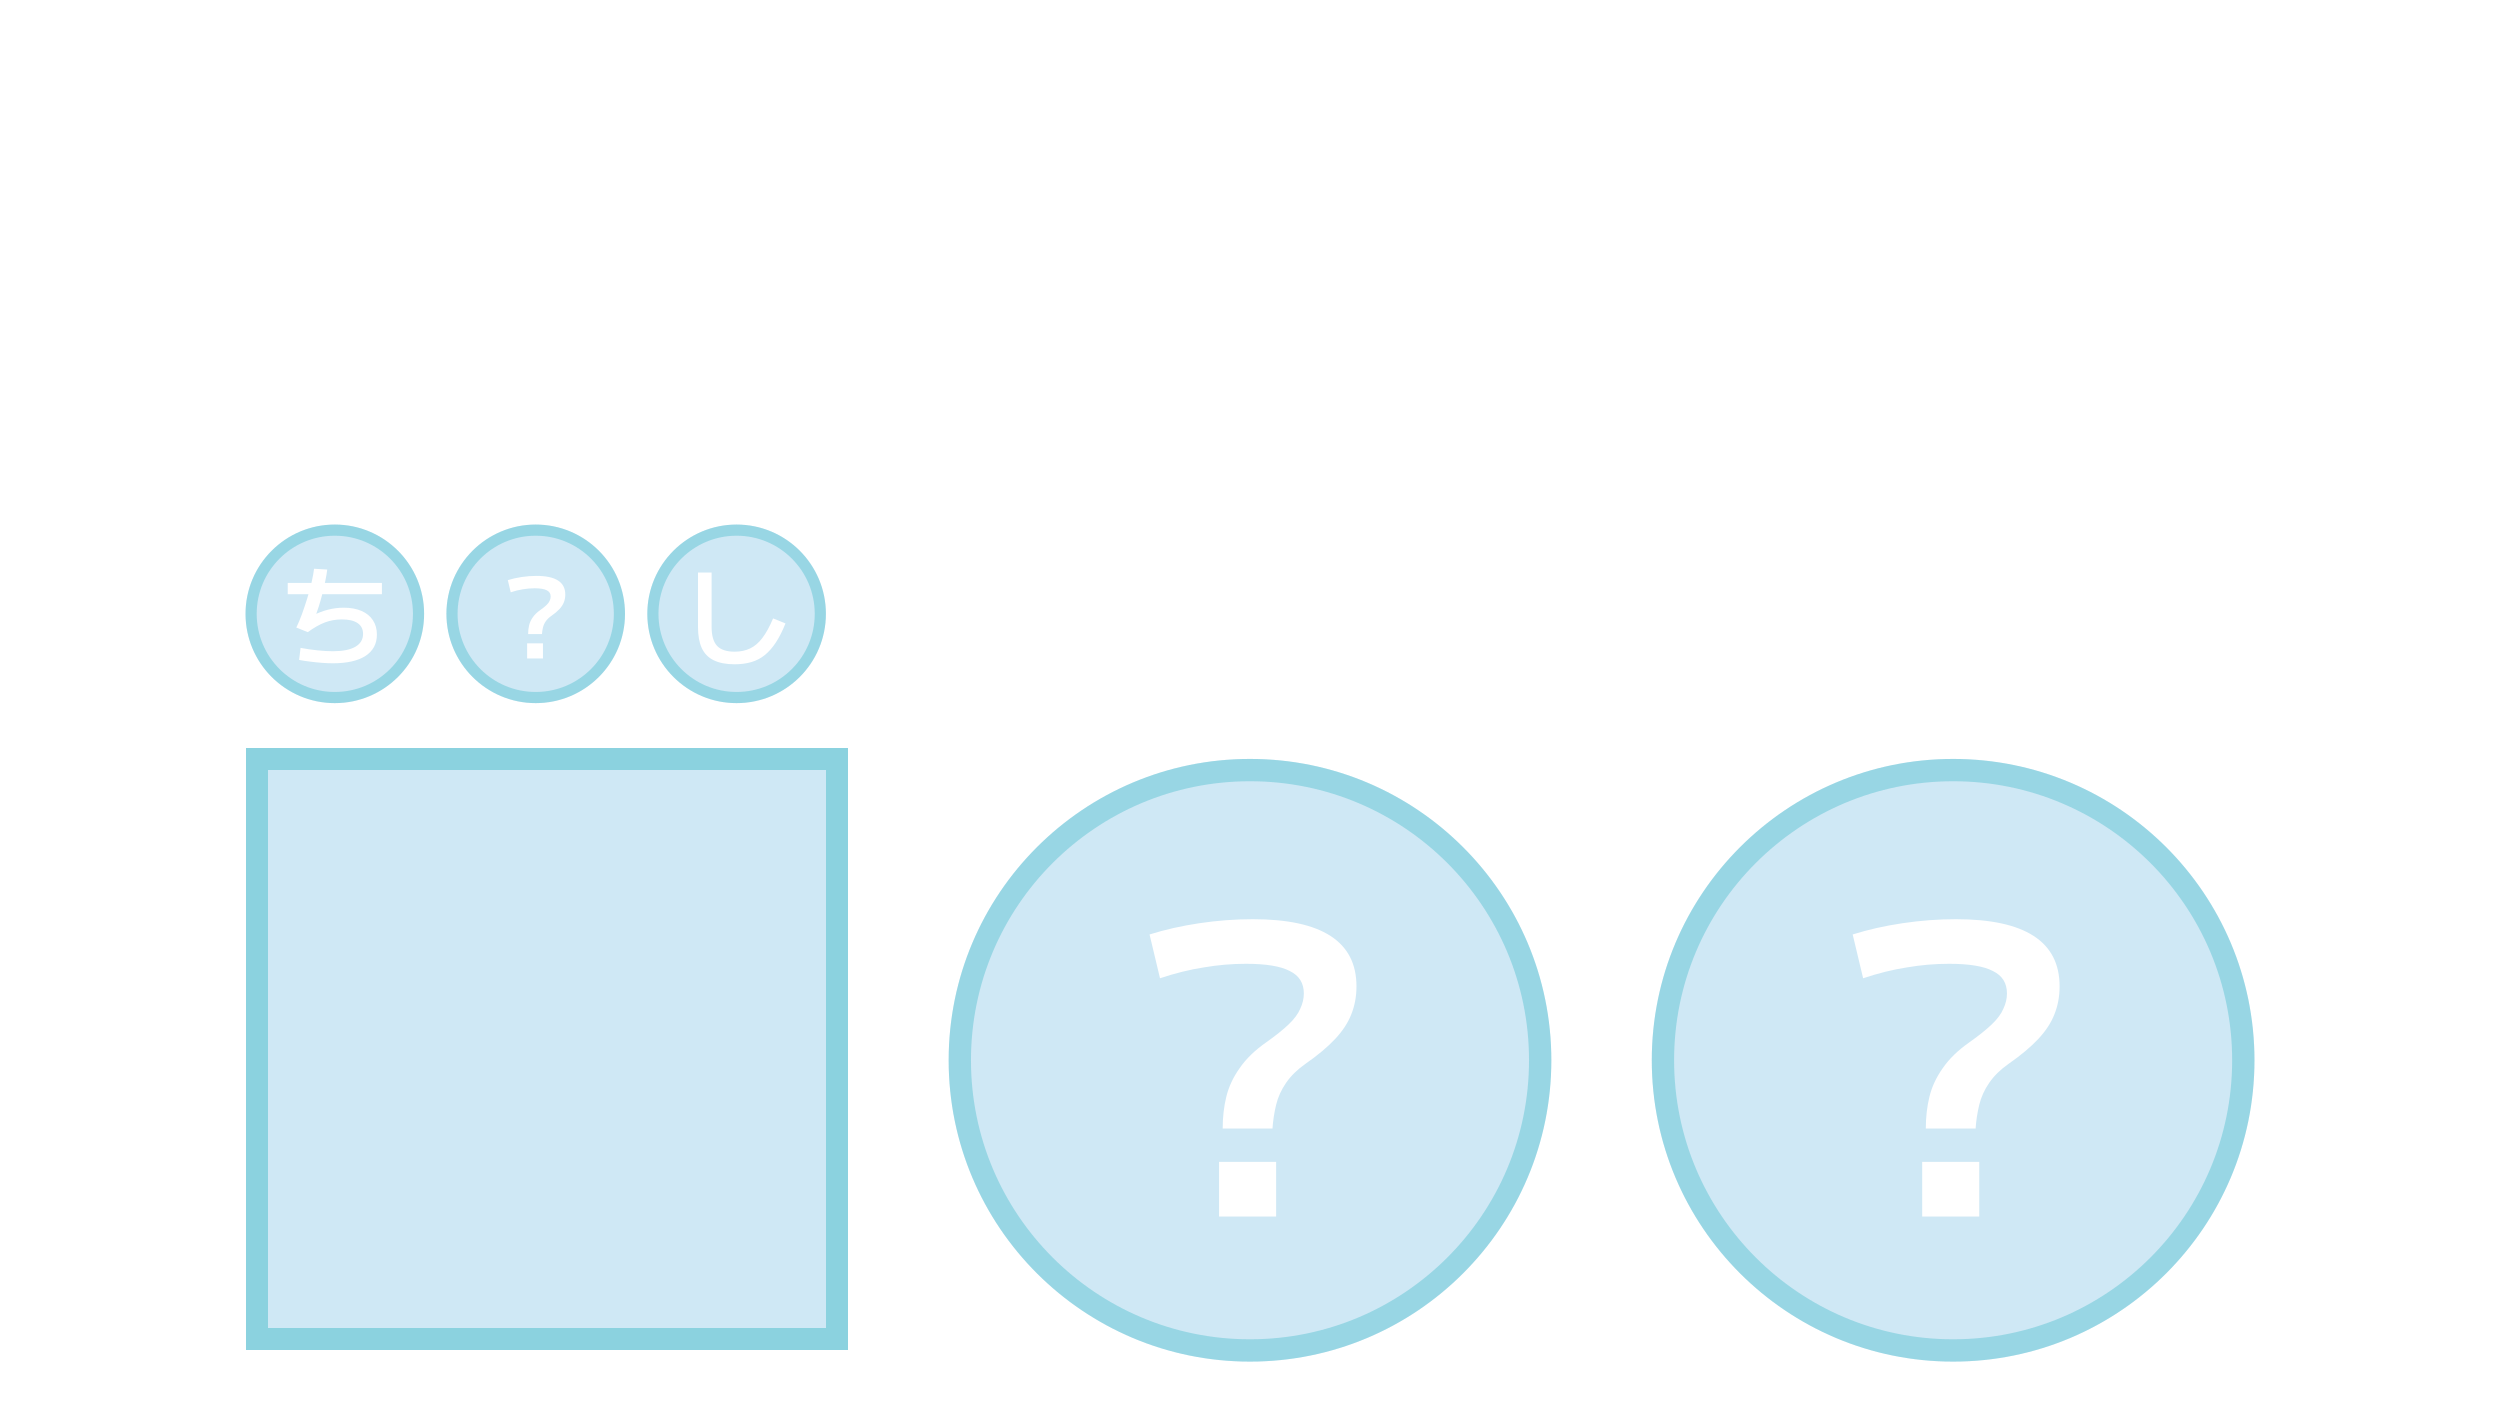 <svg width="224" height="127" viewBox="0 0 224 127" fill="none" xmlns="http://www.w3.org/2000/svg">
<circle cx="175" cy="95" r="27" fill="#128FCD" fill-opacity="0.2"/>
<circle cx="175" cy="95" r="26" stroke="#48BCCB" stroke-opacity="0.4" stroke-width="2"/>
<path d="M172.552 101.116C172.552 100.108 172.66 99.16 172.876 98.272C173.092 97.384 173.488 96.532 174.064 95.716C174.64 94.876 175.444 94.096 176.476 93.376C177.292 92.8 177.952 92.272 178.456 91.792C178.96 91.312 179.308 90.844 179.5 90.388C179.716 89.932 179.824 89.476 179.824 89.02C179.824 88.084 179.404 87.412 178.564 87.004C177.748 86.572 176.44 86.356 174.64 86.356C173.368 86.356 172.108 86.464 170.86 86.68C169.612 86.872 168.304 87.196 166.936 87.652L166 83.728C167.368 83.296 168.856 82.96 170.464 82.72C172.072 82.48 173.668 82.36 175.252 82.36C181.444 82.36 184.54 84.364 184.54 88.372C184.54 89.284 184.384 90.124 184.072 90.892C183.784 91.636 183.304 92.368 182.632 93.088C181.96 93.808 181.072 94.552 179.968 95.32C179.248 95.824 178.672 96.388 178.24 97.012C177.808 97.636 177.508 98.296 177.34 98.992C177.172 99.688 177.064 100.396 177.016 101.116H172.552ZM172.228 109V104.104H177.34V109H172.228Z" fill="white"/>
<circle cx="112" cy="95" r="27" fill="#128FCD" fill-opacity="0.2"/>
<circle cx="112" cy="95" r="26" stroke="#48BCCB" stroke-opacity="0.4" stroke-width="2"/>
<path d="M109.552 101.116C109.552 100.108 109.66 99.16 109.876 98.272C110.092 97.384 110.488 96.532 111.064 95.716C111.64 94.876 112.444 94.096 113.476 93.376C114.292 92.8 114.952 92.272 115.456 91.792C115.96 91.312 116.308 90.844 116.5 90.388C116.716 89.932 116.824 89.476 116.824 89.02C116.824 88.084 116.404 87.412 115.564 87.004C114.748 86.572 113.44 86.356 111.64 86.356C110.368 86.356 109.108 86.464 107.86 86.68C106.612 86.872 105.304 87.196 103.936 87.652L103 83.728C104.368 83.296 105.856 82.96 107.464 82.72C109.072 82.48 110.668 82.36 112.252 82.36C118.444 82.36 121.54 84.364 121.54 88.372C121.54 89.284 121.384 90.124 121.072 90.892C120.784 91.636 120.304 92.368 119.632 93.088C118.96 93.808 118.072 94.552 116.968 95.32C116.248 95.824 115.672 96.388 115.24 97.012C114.808 97.636 114.508 98.296 114.34 98.992C114.172 99.688 114.064 100.396 114.016 101.116H109.552ZM109.228 109V104.104H114.34V109H109.228Z" fill="white"/>
<g filter="url(#filter0_d_122_2123)">
<rect x="22" y="67" width="54" height="54" fill="#128FCD" fill-opacity="0.2" shape-rendering="crispEdges"/>
<rect x="23" y="68" width="52" height="52" stroke="#48BCCB" stroke-opacity="0.5" stroke-width="2" shape-rendering="crispEdges"/>
</g>
<circle cx="30" cy="55" r="8" fill="#128FCD" fill-opacity="0.2"/>
<circle cx="30" cy="55" r="7.5" stroke="#48BCCB" stroke-opacity="0.4"/>
<path d="M29.83 59.43C29.523 59.43 29.193 59.417 28.84 59.39C28.487 59.363 28.133 59.327 27.78 59.28C27.433 59.24 27.107 59.19 26.8 59.13L26.93 58.05C27.423 58.143 27.923 58.217 28.43 58.27C28.943 58.323 29.41 58.35 29.83 58.35C30.71 58.35 31.38 58.217 31.84 57.95C32.3 57.683 32.53 57.3 32.53 56.8C32.53 56.373 32.367 56.05 32.04 55.83C31.72 55.61 31.25 55.5 30.63 55.5C30.097 55.5 29.59 55.59 29.11 55.77C28.637 55.95 28.127 56.24 27.58 56.64L26.55 56.23C26.717 55.89 26.883 55.493 27.05 55.04C27.217 54.58 27.377 54.103 27.53 53.61C27.683 53.11 27.813 52.63 27.92 52.17C28.027 51.703 28.1 51.3 28.14 50.96L29.32 51.03C29.287 51.323 29.23 51.66 29.15 52.04C29.077 52.42 28.987 52.813 28.88 53.22C28.78 53.62 28.67 54.007 28.55 54.38C28.43 54.747 28.313 55.073 28.2 55.36L27.99 55.17C28.45 54.93 28.913 54.75 29.38 54.63C29.847 54.51 30.32 54.45 30.8 54.45C31.42 54.45 31.95 54.547 32.39 54.74C32.837 54.933 33.177 55.21 33.41 55.57C33.65 55.93 33.77 56.36 33.77 56.86C33.77 57.687 33.43 58.323 32.75 58.77C32.07 59.21 31.097 59.43 29.83 59.43ZM25.78 53.24V52.23H34.22V53.24H25.78Z" fill="white"/>
<circle cx="48" cy="55" r="8" fill="#128FCD" fill-opacity="0.2"/>
<circle cx="48" cy="55" r="7.5" stroke="#48BCCB" stroke-opacity="0.4"/>
<path d="M47.32 56.81C47.32 56.53 47.35 56.267 47.41 56.02C47.47 55.773 47.58 55.537 47.74 55.31C47.9 55.077 48.123 54.86 48.41 54.66C48.637 54.5 48.82 54.353 48.96 54.22C49.1 54.087 49.197 53.957 49.25 53.83C49.31 53.703 49.34 53.577 49.34 53.45C49.34 53.19 49.223 53.003 48.99 52.89C48.763 52.77 48.4 52.71 47.9 52.71C47.547 52.71 47.197 52.74 46.85 52.8C46.503 52.853 46.14 52.943 45.76 53.07L45.5 51.98C45.88 51.86 46.293 51.767 46.74 51.7C47.187 51.633 47.63 51.6 48.07 51.6C49.79 51.6 50.65 52.157 50.65 53.27C50.65 53.523 50.607 53.757 50.52 53.97C50.44 54.177 50.307 54.38 50.12 54.58C49.933 54.78 49.687 54.987 49.38 55.2C49.18 55.34 49.02 55.497 48.9 55.67C48.78 55.843 48.697 56.027 48.65 56.22C48.603 56.413 48.573 56.61 48.56 56.81H47.32ZM47.23 59V57.64H48.65V59H47.23Z" fill="white"/>
<circle cx="66" cy="55" r="8" fill="#128FCD" fill-opacity="0.2"/>
<circle cx="66" cy="55" r="7.5" stroke="#48BCCB" stroke-opacity="0.4"/>
<path d="M65.82 59.52C65.06 59.52 64.437 59.4 63.95 59.16C63.47 58.927 63.113 58.563 62.88 58.07C62.653 57.577 62.54 56.943 62.54 56.17V51.3H63.76V56.17C63.76 56.95 63.923 57.517 64.25 57.87C64.577 58.217 65.1 58.39 65.82 58.39C66.347 58.39 66.81 58.293 67.21 58.1C67.617 57.907 67.983 57.593 68.31 57.16C68.643 56.72 68.963 56.137 69.27 55.41L70.38 55.86C70.113 56.527 69.827 57.093 69.52 57.56C69.22 58.02 68.89 58.397 68.53 58.69C68.177 58.977 67.777 59.187 67.33 59.32C66.883 59.453 66.38 59.52 65.82 59.52Z" fill="white"/>
<path d="M4.592 18.592C4.123 18.592 3.669 18.475 3.232 18.24C2.795 18.005 2.4 17.691 2.048 17.296C1.696 16.901 1.419 16.464 1.216 15.984C1.013 15.493 0.912 14.997 0.912 14.496C0.912 13.696 1.179 13.013 1.712 12.448C2.256 11.872 3.029 11.435 4.032 11.136C5.035 10.827 6.229 10.672 7.616 10.672C9.045 10.672 10.405 10.864 11.696 11.248C12.987 11.621 14.261 12.203 15.52 12.992L14.848 14.608C14.027 14.064 13.232 13.627 12.464 13.296C11.696 12.965 10.917 12.725 10.128 12.576C9.339 12.416 8.501 12.336 7.616 12.336C6.069 12.336 4.864 12.528 4 12.912C3.147 13.285 2.72 13.813 2.72 14.496C2.72 14.731 2.768 14.976 2.864 15.232C2.96 15.488 3.093 15.728 3.264 15.952C3.435 16.165 3.611 16.341 3.792 16.48C3.984 16.608 4.171 16.672 4.352 16.672C4.704 16.672 5.024 16.459 5.312 16.032C5.6 15.595 5.845 14.965 6.048 14.144C6.251 13.323 6.405 12.325 6.512 11.152C6.629 9.968 6.688 8.635 6.688 7.152L7.152 7.696H1.568V6.08H8.64V6.24C8.64 8.267 8.555 10.053 8.384 11.6C8.213 13.136 7.957 14.421 7.616 15.456C7.275 16.491 6.848 17.275 6.336 17.808C5.835 18.331 5.253 18.592 4.592 18.592ZM9.2 17.52C9.595 17.232 9.925 16.949 10.192 16.672C10.459 16.384 10.677 16.048 10.848 15.664C11.019 15.28 11.147 14.816 11.232 14.272C11.317 13.717 11.376 13.04 11.408 12.24C11.44 11.44 11.456 10.469 11.456 9.328V6.496H13.312V9.424C13.312 10.661 13.291 11.733 13.248 12.64C13.205 13.536 13.125 14.304 13.008 14.944C12.891 15.584 12.725 16.133 12.512 16.592C12.309 17.051 12.048 17.461 11.728 17.824C11.408 18.187 11.013 18.544 10.544 18.896L9.2 17.52ZM18.368 18.944L16.704 18.336L21.888 5.312L23.648 5.824L20.864 12.704L20.272 12.32C20.805 11.883 21.339 11.541 21.872 11.296C22.416 11.051 22.944 10.928 23.456 10.928C23.851 10.928 24.192 11.013 24.48 11.184C24.768 11.344 25.013 11.584 25.216 11.904C25.419 12.213 25.589 12.592 25.728 13.04C25.877 13.488 26.011 14 26.128 14.576C26.224 15.024 26.32 15.413 26.416 15.744C26.523 16.075 26.656 16.331 26.816 16.512C26.987 16.693 27.205 16.784 27.472 16.784C27.941 16.784 28.363 16.48 28.736 15.872C29.109 15.253 29.461 14.277 29.792 12.944L31.472 13.504C31.195 14.688 30.869 15.659 30.496 16.416C30.123 17.163 29.68 17.717 29.168 18.08C28.656 18.453 28.064 18.64 27.392 18.64C26.933 18.64 26.539 18.56 26.208 18.4C25.888 18.24 25.611 18.005 25.376 17.696C25.141 17.387 24.939 17.013 24.768 16.576C24.608 16.128 24.469 15.627 24.352 15.072C24.245 14.603 24.128 14.197 24 13.856C23.883 13.515 23.728 13.253 23.536 13.072C23.355 12.891 23.109 12.8 22.8 12.8C22.597 12.8 22.363 12.843 22.096 12.928C21.829 13.013 21.557 13.157 21.28 13.36C21.013 13.552 20.752 13.819 20.496 14.16C20.24 14.491 20.011 14.907 19.808 15.408L18.368 18.944ZM40.016 18.896C38.821 18.896 37.893 18.619 37.232 18.064C36.571 17.52 36.24 16.768 36.24 15.808C36.24 14.816 36.581 14.053 37.264 13.52C37.947 12.976 38.907 12.704 40.144 12.704C40.667 12.704 41.184 12.784 41.696 12.944C42.208 13.104 42.741 13.349 43.296 13.68C43.851 14.011 44.443 14.437 45.072 14.96C45.712 15.483 46.4 16.117 47.136 16.864L45.984 18.144C45.131 17.312 44.411 16.64 43.824 16.128C43.248 15.605 42.752 15.211 42.336 14.944C41.931 14.667 41.557 14.48 41.216 14.384C40.885 14.288 40.528 14.24 40.144 14.24C39.419 14.24 38.885 14.363 38.544 14.608C38.213 14.853 38.048 15.232 38.048 15.744C38.048 16.267 38.213 16.661 38.544 16.928C38.875 17.184 39.365 17.312 40.016 17.312C40.731 17.312 41.264 17.157 41.616 16.848C41.979 16.539 42.16 16.096 42.16 15.52V7.248C43.099 7.248 43.968 7.264 44.768 7.296C45.579 7.317 46.373 7.355 47.152 7.408L47.04 9.088C46.347 9.035 45.621 8.997 44.864 8.976C44.117 8.944 43.317 8.928 42.464 8.928L44.016 7.728V15.328C44.016 16.501 43.68 17.392 43.008 18C42.336 18.597 41.339 18.896 40.016 18.896ZM32.736 16.352C33.205 15.083 33.637 13.835 34.032 12.608C34.427 11.371 34.795 10.123 35.136 8.864C35.477 7.595 35.792 6.293 36.08 4.96L37.888 5.136C37.6 6.501 37.28 7.84 36.928 9.152C36.587 10.453 36.213 11.744 35.808 13.024C35.413 14.304 34.976 15.589 34.496 16.88L32.736 16.352ZM32.608 8.928V7.248H40.672V8.928H32.608ZM58.432 18.752C57.141 18.752 56.016 18.523 55.056 18.064C54.107 17.616 53.371 16.981 52.848 16.16C52.325 15.328 52.064 14.352 52.064 13.232C52.064 12.357 52.219 11.547 52.528 10.8C52.848 10.053 53.296 9.403 53.872 8.848C54.459 8.283 55.152 7.851 55.952 7.552L56.112 8.048L48.496 8.224V6.512L61.984 6.192V7.904L59.952 7.952C59.099 7.973 58.309 8.112 57.584 8.368C56.869 8.613 56.251 8.96 55.728 9.408C55.216 9.856 54.816 10.389 54.528 11.008C54.24 11.616 54.096 12.293 54.096 13.04C54.096 13.851 54.272 14.555 54.624 15.152C54.976 15.739 55.472 16.192 56.112 16.512C56.763 16.832 57.541 16.992 58.448 16.992C58.64 16.992 58.853 16.987 59.088 16.976C59.333 16.955 59.579 16.933 59.824 16.912C60.08 16.88 60.304 16.848 60.496 16.816L60.704 18.576C60.48 18.608 60.235 18.635 59.968 18.656C59.701 18.688 59.435 18.709 59.168 18.72C58.901 18.741 58.656 18.752 58.432 18.752ZM60.064 13.76C59.819 13.216 59.552 12.699 59.264 12.208C58.987 11.707 58.667 11.195 58.304 10.672L59.696 9.904C60.059 10.427 60.384 10.944 60.672 11.456C60.96 11.957 61.232 12.491 61.488 13.056L60.064 13.76ZM62.496 12.848C62.261 12.293 62.005 11.771 61.728 11.28C61.461 10.779 61.152 10.267 60.8 9.744L62.192 9.008C62.544 9.541 62.859 10.064 63.136 10.576C63.424 11.088 63.685 11.632 63.92 12.208L62.496 12.848ZM66.24 16.688C67.968 16.635 69.472 16.427 70.752 16.064C72.043 15.701 73.131 15.163 74.016 14.448C74.912 13.723 75.621 12.816 76.144 11.728C76.677 10.629 77.045 9.328 77.248 7.824L79.088 8.128C78.779 10.411 78.123 12.309 77.12 13.824C76.128 15.328 74.757 16.464 73.008 17.232C71.259 17.989 69.099 18.416 66.528 18.512L66.24 16.688ZM71.088 12.24C70.075 11.995 69.136 11.797 68.272 11.648C67.408 11.488 66.512 11.349 65.584 11.232L65.968 9.568C66.907 9.685 67.808 9.824 68.672 9.984C69.536 10.133 70.475 10.331 71.488 10.576L71.088 12.24ZM72 8.4C70.976 8.165 70.016 7.968 69.12 7.808C68.235 7.648 67.301 7.509 66.32 7.392L66.704 5.728C67.696 5.845 68.64 5.984 69.536 6.144C70.432 6.293 71.387 6.491 72.4 6.736L72 8.4ZM82.736 18.176V16.512H87.056V10.528H82.992V8.864H93.008V10.528H88.944V16.512H93.264V18.176H82.736ZM98.16 17.28C99.013 17.056 99.723 16.789 100.288 16.48C100.853 16.171 101.301 15.776 101.632 15.296C101.963 14.816 102.197 14.224 102.336 13.52C102.485 12.805 102.56 11.952 102.56 10.96V8.912H104.464V10.96C104.464 12.133 104.363 13.163 104.16 14.048C103.957 14.923 103.632 15.675 103.184 16.304C102.747 16.933 102.181 17.456 101.488 17.872C100.805 18.288 99.973 18.613 98.992 18.848L98.16 17.28ZM97.536 7.984V6.304H110.928V7.984H97.536ZM105.152 12.352C106.261 11.851 107.125 11.221 107.744 10.464C108.363 9.696 108.763 8.768 108.944 7.68L110.928 7.984C110.757 8.901 110.453 9.744 110.016 10.512C109.579 11.28 109.035 11.957 108.384 12.544C107.744 13.12 107.008 13.584 106.176 13.936L105.152 12.352ZM116.064 17.328C117.024 17.285 117.883 17.125 118.64 16.848C119.397 16.56 119.995 16.192 120.432 15.744C120.88 15.296 121.104 14.805 121.104 14.272V13.904L121.904 14.112C121.787 14.325 121.627 14.523 121.424 14.704C121.221 14.885 120.981 15.045 120.704 15.184C120.437 15.312 120.139 15.413 119.808 15.488C119.488 15.563 119.157 15.6 118.816 15.6C118.112 15.6 117.504 15.467 116.992 15.2C116.48 14.923 116.08 14.539 115.792 14.048C115.515 13.557 115.376 12.981 115.376 12.32C115.376 11.648 115.525 11.067 115.824 10.576C116.123 10.085 116.539 9.707 117.072 9.44C117.616 9.163 118.251 9.024 118.976 9.024C119.573 9.024 120.091 9.125 120.528 9.328C120.965 9.531 121.397 9.835 121.824 10.24L120.688 10.56V4.912H122.608V12.176L122.464 11.344C122.667 11.664 122.805 11.995 122.88 12.336C122.965 12.667 123.008 13.04 123.008 13.456C123.008 14.533 122.741 15.477 122.208 16.288C121.675 17.099 120.912 17.733 119.92 18.192C118.928 18.661 117.739 18.933 116.352 19.008L116.064 17.328ZM119.136 14.032C119.413 14.032 119.659 13.995 119.872 13.92C120.096 13.835 120.288 13.717 120.448 13.568C120.608 13.419 120.731 13.237 120.816 13.024C120.901 12.811 120.944 12.576 120.944 12.32C120.944 11.776 120.779 11.349 120.448 11.04C120.128 10.731 119.691 10.576 119.136 10.576C118.592 10.576 118.149 10.731 117.808 11.04C117.477 11.349 117.312 11.776 117.312 12.32C117.312 12.832 117.477 13.248 117.808 13.568C118.139 13.877 118.581 14.032 119.136 14.032ZM112.944 8.304V6.768H127.056V8.304H112.944ZM135.632 19.008C134.053 19.008 132.827 18.752 131.952 18.24C131.088 17.728 130.656 17.008 130.656 16.08C130.656 15.291 130.981 14.677 131.632 14.24C132.293 13.792 133.2 13.568 134.352 13.568C135.44 13.568 136.256 13.771 136.8 14.176C137.344 14.571 137.616 15.168 137.616 15.968C137.616 16.256 137.573 16.565 137.488 16.896C137.413 17.227 137.301 17.568 137.152 17.92L135.392 17.728C135.541 17.365 135.648 17.056 135.712 16.8C135.787 16.544 135.824 16.32 135.824 16.128C135.824 15.403 135.291 15.04 134.224 15.04C133.68 15.04 133.253 15.131 132.944 15.312C132.645 15.483 132.496 15.733 132.496 16.064C132.496 16.512 132.757 16.869 133.28 17.136C133.803 17.392 134.512 17.52 135.408 17.52C137.125 17.52 138.4 17.269 139.232 16.768C140.075 16.256 140.496 15.477 140.496 14.432C140.496 13.547 140.165 12.896 139.504 12.48C138.853 12.064 137.813 11.856 136.384 11.856C135.563 11.856 134.837 11.931 134.208 12.08C133.579 12.219 132.997 12.437 132.464 12.736L130.352 13.952L129.584 12.48L138.672 7.424V7.728H130.528V6.112H141.472V7.728L133.664 12.032L132.672 11.216C133.003 11.099 133.371 10.992 133.776 10.896C134.192 10.789 134.613 10.704 135.04 10.64C135.477 10.565 135.899 10.507 136.304 10.464C136.709 10.411 137.077 10.384 137.408 10.384C139.029 10.384 140.272 10.725 141.136 11.408C142 12.091 142.432 13.061 142.432 14.32C142.432 15.824 141.84 16.981 140.656 17.792C139.483 18.603 137.808 19.008 135.632 19.008ZM152.976 17.104C153.637 17.083 154.208 16.971 154.688 16.768C155.179 16.555 155.557 16.272 155.824 15.92C156.091 15.557 156.224 15.141 156.224 14.672C156.224 14.139 156.059 13.685 155.728 13.312C155.397 12.928 154.923 12.635 154.304 12.432C153.696 12.229 152.955 12.128 152.08 12.128C151.323 12.128 150.613 12.203 149.952 12.352C149.301 12.501 148.731 12.709 148.24 12.976C147.749 13.243 147.371 13.557 147.104 13.92C146.837 14.272 146.704 14.656 146.704 15.072C146.704 15.413 146.789 15.717 146.96 15.984C147.131 16.251 147.365 16.464 147.664 16.624C147.973 16.784 148.32 16.864 148.704 16.864C149.045 16.864 149.28 16.784 149.408 16.624C149.536 16.453 149.6 16.144 149.6 15.696V5.024H151.408V15.84C151.408 16.779 151.211 17.467 150.816 17.904C150.432 18.331 149.808 18.544 148.944 18.544C148.165 18.544 147.467 18.395 146.848 18.096C146.24 17.797 145.76 17.392 145.408 16.88C145.067 16.357 144.896 15.765 144.896 15.104C144.896 14.432 145.072 13.819 145.424 13.264C145.787 12.699 146.293 12.213 146.944 11.808C147.595 11.392 148.363 11.072 149.248 10.848C150.144 10.624 151.12 10.512 152.176 10.512C153.424 10.512 154.491 10.677 155.376 11.008C156.261 11.328 156.939 11.792 157.408 12.4C157.877 13.008 158.112 13.744 158.112 14.608C158.112 15.408 157.915 16.117 157.52 16.736C157.125 17.355 156.571 17.84 155.856 18.192C155.141 18.555 154.304 18.752 153.344 18.784L152.976 17.104ZM145.408 8.464V6.896H155.296V8.464H145.408ZM158.064 10.32C157.787 9.68 157.456 9.061 157.072 8.464C156.699 7.856 156.283 7.285 155.824 6.752L157.328 5.824C157.787 6.389 158.203 6.971 158.576 7.568C158.949 8.155 159.296 8.8 159.616 9.504L158.064 10.32ZM170.736 19.408C170.48 19.408 170.117 19.397 169.648 19.376C169.179 19.365 168.635 19.349 168.016 19.328L167.936 17.744C168.501 17.765 169.003 17.787 169.44 17.808C169.888 17.819 170.213 17.824 170.416 17.824C170.672 17.824 170.853 17.813 170.96 17.792C171.067 17.771 171.131 17.712 171.152 17.616C171.173 17.509 171.184 17.339 171.184 17.104V15.008H160.928V13.52H171.184V11.84H173.136V13.52H175.072V15.008H173.136V17.104C173.136 17.637 173.115 18.059 173.072 18.368C173.029 18.677 172.928 18.907 172.768 19.056C172.619 19.205 172.384 19.301 172.064 19.344C171.744 19.387 171.301 19.408 170.736 19.408ZM168.256 18.368C167.84 17.973 167.403 17.589 166.944 17.216C166.496 16.832 166.016 16.464 165.504 16.112L166.64 14.832C167.163 15.195 167.653 15.568 168.112 15.952C168.571 16.336 169.008 16.72 169.424 17.104L168.256 18.368ZM162.336 18.992L160.928 17.84C161.76 17.147 162.512 16.331 163.184 15.392C163.867 14.453 164.459 13.419 164.96 12.288C165.472 11.157 165.877 9.952 166.176 8.672C166.485 7.381 166.667 6.053 166.72 4.688L168.656 4.752C168.581 6.203 168.379 7.611 168.048 8.976C167.717 10.331 167.275 11.621 166.72 12.848C166.165 14.075 165.52 15.211 164.784 16.256C164.048 17.291 163.232 18.203 162.336 18.992ZM160.768 12.144V10.656H175.232V12.144H160.768ZM161.856 9.632V8.256H174.144V9.632H161.856ZM161.312 7.264V5.744H174.688V7.264H161.312ZM188.144 19.264C187.877 19.264 187.525 19.253 187.088 19.232C186.661 19.221 186.123 19.205 185.472 19.184L185.392 17.568C186.021 17.589 186.539 17.605 186.944 17.616C187.36 17.627 187.653 17.632 187.824 17.632C188.08 17.632 188.261 17.621 188.368 17.6C188.485 17.568 188.555 17.499 188.576 17.392C188.608 17.275 188.624 17.093 188.624 16.848V7.056H177.168V5.472H190.544V16.8C190.544 17.365 190.517 17.813 190.464 18.144C190.421 18.475 190.32 18.72 190.16 18.88C190 19.04 189.76 19.141 189.44 19.184C189.12 19.237 188.688 19.264 188.144 19.264ZM178.64 18.336V11.472H186.576V17.056H180.512V15.648H184.768V12.864H180.512V18.336H178.64ZM177.872 9.968V8.464H187.424V9.968H177.872ZM202.432 18.752C201.141 18.752 200.016 18.523 199.056 18.064C198.107 17.616 197.371 16.981 196.848 16.16C196.325 15.328 196.064 14.352 196.064 13.232C196.064 12.357 196.219 11.547 196.528 10.8C196.848 10.053 197.296 9.403 197.872 8.848C198.459 8.283 199.152 7.851 199.952 7.552L200.112 8.048L192.496 8.224V6.512L205.984 6.192V7.904L203.952 7.952C203.099 7.973 202.309 8.112 201.584 8.368C200.869 8.613 200.251 8.96 199.728 9.408C199.216 9.856 198.816 10.389 198.528 11.008C198.24 11.616 198.096 12.293 198.096 13.04C198.096 13.851 198.272 14.555 198.624 15.152C198.976 15.739 199.472 16.192 200.112 16.512C200.763 16.832 201.541 16.992 202.448 16.992C202.64 16.992 202.853 16.987 203.088 16.976C203.333 16.955 203.579 16.933 203.824 16.912C204.08 16.88 204.304 16.848 204.496 16.816L204.704 18.576C204.48 18.608 204.235 18.635 203.968 18.656C203.701 18.688 203.435 18.709 203.168 18.72C202.901 18.741 202.656 18.752 202.432 18.752ZM204.064 13.76C203.819 13.216 203.552 12.699 203.264 12.208C202.987 11.707 202.667 11.195 202.304 10.672L203.696 9.904C204.059 10.427 204.384 10.944 204.672 11.456C204.96 11.957 205.232 12.491 205.488 13.056L204.064 13.76ZM206.496 12.848C206.261 12.293 206.005 11.771 205.728 11.28C205.461 10.779 205.152 10.267 204.8 9.744L206.192 9.008C206.544 9.541 206.859 10.064 207.136 10.576C207.424 11.088 207.685 11.632 207.92 12.208L206.496 12.848ZM212.064 17.328C213.024 17.285 213.883 17.125 214.64 16.848C215.397 16.56 215.995 16.192 216.432 15.744C216.88 15.296 217.104 14.805 217.104 14.272V13.904L217.904 14.112C217.787 14.325 217.627 14.523 217.424 14.704C217.221 14.885 216.981 15.045 216.704 15.184C216.437 15.312 216.139 15.413 215.808 15.488C215.488 15.563 215.157 15.6 214.816 15.6C214.112 15.6 213.504 15.467 212.992 15.2C212.48 14.923 212.08 14.539 211.792 14.048C211.515 13.557 211.376 12.981 211.376 12.32C211.376 11.648 211.525 11.067 211.824 10.576C212.123 10.085 212.539 9.707 213.072 9.44C213.616 9.163 214.251 9.024 214.976 9.024C215.573 9.024 216.091 9.125 216.528 9.328C216.965 9.531 217.397 9.835 217.824 10.24L216.688 10.56V4.912H218.608V12.176L218.464 11.344C218.667 11.664 218.805 11.995 218.88 12.336C218.965 12.667 219.008 13.04 219.008 13.456C219.008 14.533 218.741 15.477 218.208 16.288C217.675 17.099 216.912 17.733 215.92 18.192C214.928 18.661 213.739 18.933 212.352 19.008L212.064 17.328ZM215.136 14.032C215.413 14.032 215.659 13.995 215.872 13.92C216.096 13.835 216.288 13.717 216.448 13.568C216.608 13.419 216.731 13.237 216.816 13.024C216.901 12.811 216.944 12.576 216.944 12.32C216.944 11.776 216.779 11.349 216.448 11.04C216.128 10.731 215.691 10.576 215.136 10.576C214.592 10.576 214.149 10.731 213.808 11.04C213.477 11.349 213.312 11.776 213.312 12.32C213.312 12.832 213.477 13.248 213.808 13.568C214.139 13.877 214.581 14.032 215.136 14.032ZM208.944 8.304V6.768H223.056V8.304H208.944Z" fill="white"/>
<defs>
<filter id="filter0_d_122_2123" x="16" y="61" width="66" height="66" filterUnits="userSpaceOnUse" color-interpolation-filters="sRGB">
<feFlood flood-opacity="0" result="BackgroundImageFix"/>
<feColorMatrix in="SourceAlpha" type="matrix" values="0 0 0 0 0 0 0 0 0 0 0 0 0 0 0 0 0 0 127 0" result="hardAlpha"/>
<feOffset/>
<feGaussianBlur stdDeviation="3"/>
<feComposite in2="hardAlpha" operator="out"/>
<feColorMatrix type="matrix" values="0 0 0 0 0.282 0 0 0 0 0.737 0 0 0 0 0.796 0 0 0 0.25 0"/>
<feBlend mode="normal" in2="BackgroundImageFix" result="effect1_dropShadow_122_2123"/>
<feBlend mode="normal" in="SourceGraphic" in2="effect1_dropShadow_122_2123" result="shape"/>
</filter>
</defs>
</svg>
